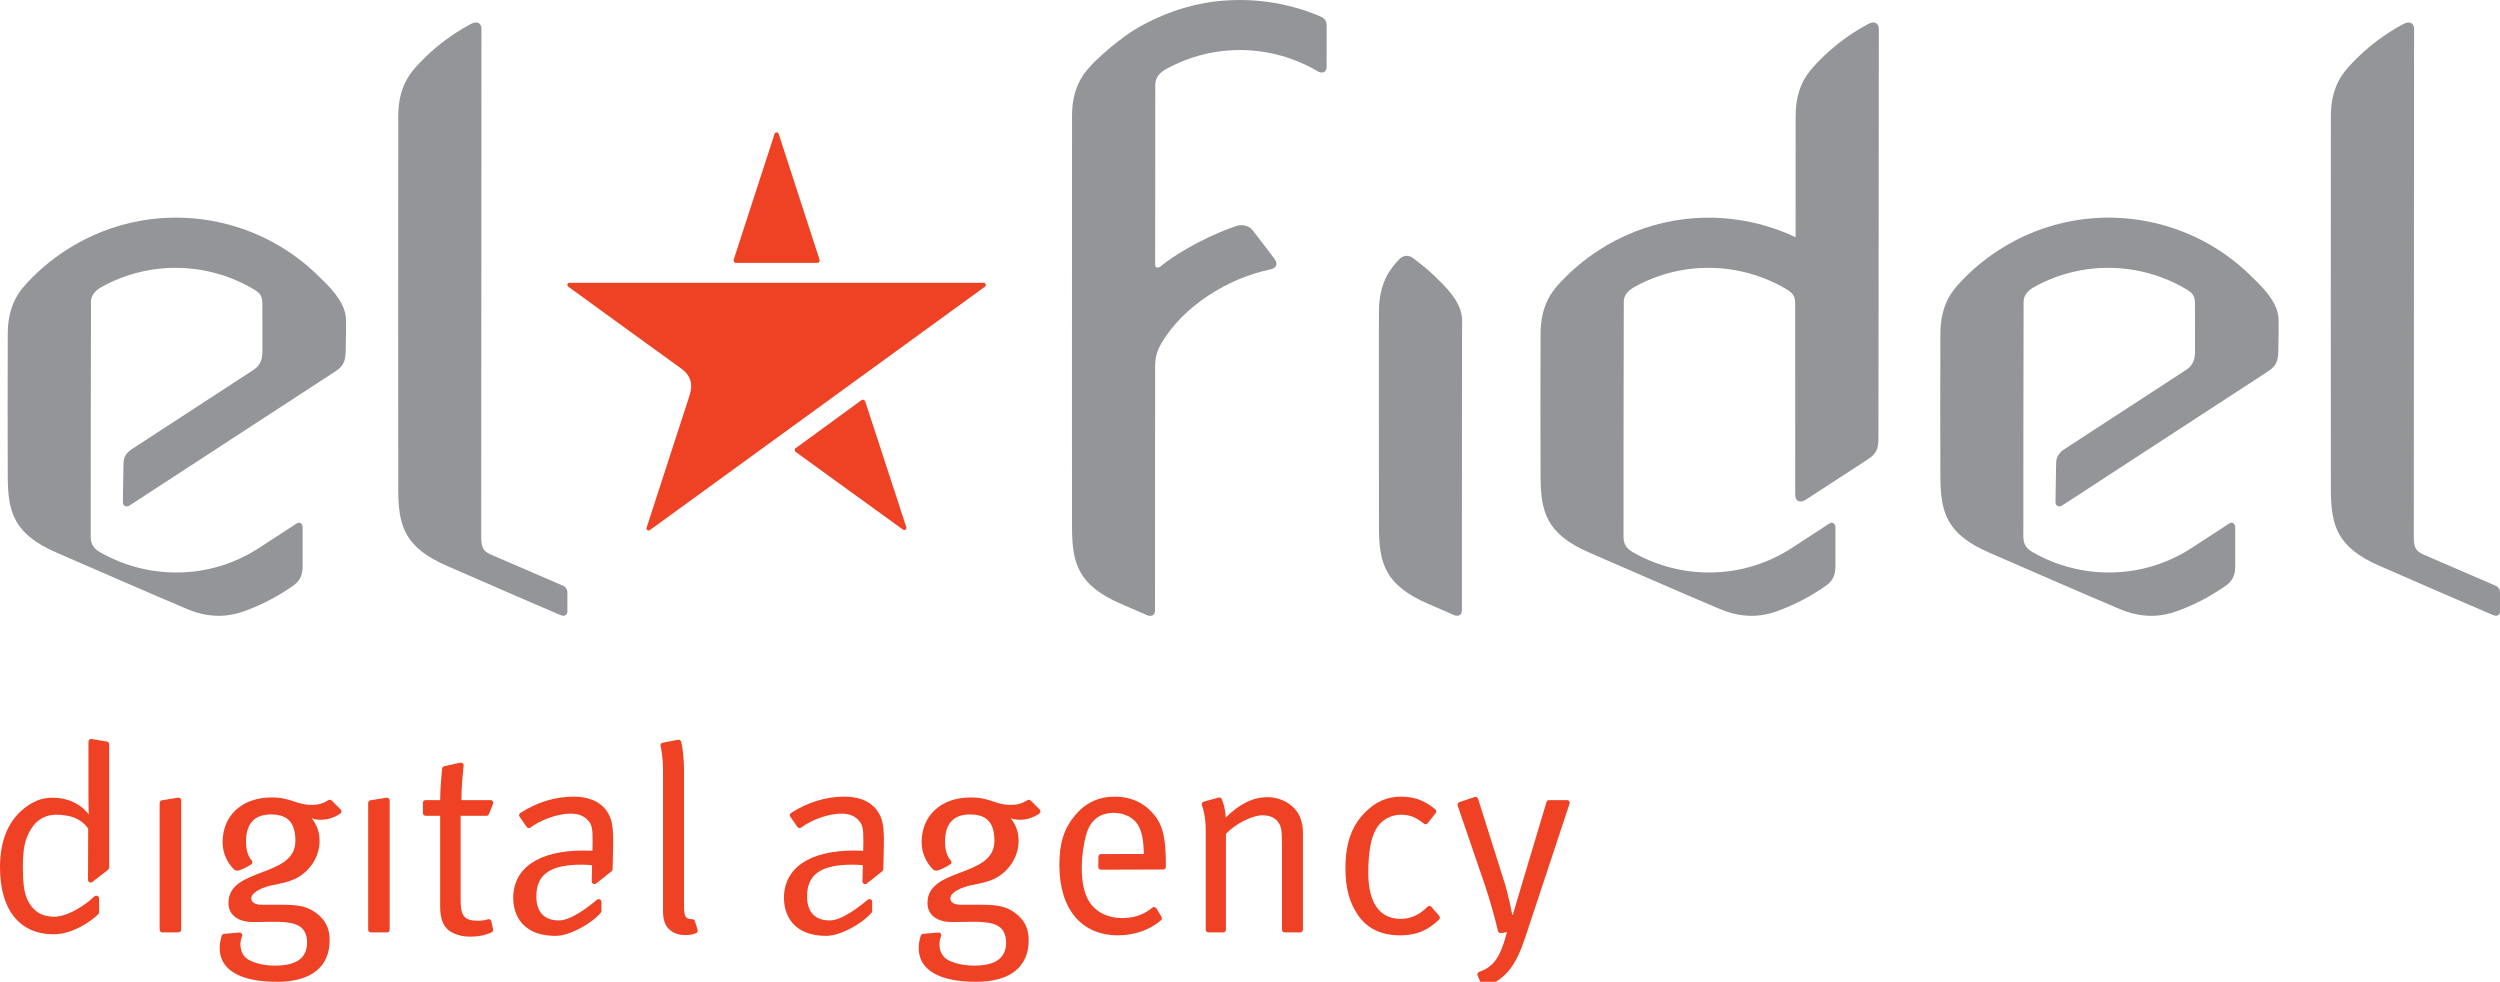 <?xml version="1.0" encoding="utf-8"?>
<!-- Generator: Adobe Illustrator 17.0.0, SVG Export Plug-In . SVG Version: 6.00 Build 0)  -->
<!DOCTYPE svg PUBLIC "-//W3C//DTD SVG 1.1//EN" "http://www.w3.org/Graphics/SVG/1.1/DTD/svg11.dtd">
<svg version="1.1" id="Layer_1" xmlns="http://www.w3.org/2000/svg" xmlns:xlink="http://www.w3.org/1999/xlink" x="0px" y="0px"
	 width="230.081px" height="90.36px" viewBox="0 0 230.081 90.36" enable-background="new 0 0 230.081 90.36" xml:space="preserve">
<g>
	<path fill="#939598" d="M29.184,25.283c-4.337-4.212-10.44-6.007-16.276-4.961c-2.384,0.427-4.724,1.329-6.881,2.734
		c-1.274,0.831-2.413,1.789-3.412,2.849c-0.681,0.725-1.889,1.983-1.901,4.782c-0.019,4.485-0.016,9.487,0,13.174
		c0.016,3.27,0.536,5.293,4.525,7.013c2.872,1.24,8.263,3.612,12.007,5.188c2.384,1.005,4.2,0.549,5.152,0.214
		c1.374-0.483,2.712-1.142,3.986-1.972c0.242-0.156,0.484-0.313,0.712-0.484c0.647-0.493,0.747-1.145,0.753-1.629v-3.686
		c0-0.219-0.203-0.557-0.57-0.316c-1.204,0.789-2.426,1.579-3.426,2.232c-4.566,2.975-10.217,2.934-14.647,0.399
		c-0.721-0.413-0.849-0.894-0.858-1.466c0,0,0.007-18.92,0.026-21.629c0.006-0.649,0.572-1.083,0.932-1.287
		c4.468-2.503,9.803-2.313,13.998,0.156c0.651,0.383,0.842,0.636,0.842,1.389c0.002,1.642,0.004,3.637,0.004,4.299
		c0,0.663-0.099,1.291-0.83,1.766c-0.732,0.476-11.171,7.276-11.171,7.276c-0.648,0.424-0.774,0.857-0.782,1.378
		c-0.006,0.212-0.039,2.313-0.059,3.472c-0.008,0.472,0.389,0.495,0.586,0.366c3.092-2.016,18.51-12.06,19.01-12.384
		c0.73-0.476,0.873-1.008,0.904-1.644c0.032-0.637,0.039-2.983,0.039-2.983C31.873,27.756,30.163,26.235,29.184,25.283"/>
	<path fill="#939598" d="M51.807,53.9l-6.662-2.875c-0.714-0.328-0.859-0.676-0.859-1.686L44.31,2.645
		c0.001-0.431-0.326-0.784-0.981-0.439c-0.462,0.246-0.917,0.517-1.365,0.807c-1.274,0.829-2.412,1.788-3.411,2.849
		c-0.681,0.725-1.888,1.984-1.901,4.781c-0.011,2.607-0.007,32.898,0,34.442c0.013,3.269,0.536,5.294,4.525,7.014
		c2.517,1.086,6.822,2.986,10.408,4.509c0.493,0.209,0.634-0.154,0.633-0.329v-1.71C52.218,54.284,52.137,54.058,51.807,53.9"/>
	<path fill="#939598" d="M229.669,53.9l-6.66-2.875c-0.715-0.328-0.861-0.676-0.861-1.686l0.025-46.694
		c0.001-0.431-0.327-0.784-0.979-0.439c-0.464,0.246-0.918,0.517-1.366,0.807c-1.273,0.829-2.413,1.788-3.41,2.849
		c-0.683,0.725-1.89,1.984-1.902,4.781c-0.011,2.607-0.008,32.898,0,34.442c0.015,3.269,0.536,5.294,4.525,7.014
		c2.518,1.086,6.823,2.986,10.407,4.509c0.492,0.209,0.635-0.154,0.634-0.329v-1.71C230.081,54.284,230.001,54.058,229.669,53.9"/>
	<path fill="#939598" d="M121.964,1.848c-0.099-0.148-0.26-0.258-0.514-0.366c-1.876-0.795-3.871-1.27-5.898-1.426
		c-0.784-0.061-1.571-0.073-2.36-0.033c-0.78,0.039-1.56,0.117-2.335,0.256c-0.533,0.095-1.062,0.223-1.588,0.367
		c-0.765,0.207-1.519,0.471-2.262,0.781c-1.038,0.432-2.056,0.95-3.031,1.586c-0.328,0.214-0.622,0.459-0.933,0.689
		c-0.52,0.387-1.017,0.793-1.485,1.223c-0.336,0.309-0.684,0.609-0.994,0.938c-0.062,0.065-0.132,0.141-0.203,0.216
		c-0.695,0.754-1.699,2.023-1.699,4.564c0,3.807-0.003,11.565-0.006,19.115c-0.001,3.023-0.001,6.012-0.001,8.7v1.317
		c0,4.3,0.001,7.643,0.006,8.795c0.016,3.27,0.538,5.294,4.527,7.015c0.675,0.292,1.495,0.646,2.395,1.039
		c0.152,0.065,0.444,0.112,0.604-0.088c0.064-0.08,0.108-0.196,0.111-0.373c0,0,0.01-10.941,0.01-22.432
		c0-1.133,0.359-1.754,0.56-2.102c1.999-3.446,6.148-6.026,10.009-6.822c0.591-0.122,0.778-0.494,0.417-0.983
		c-0.579-0.785-1.427-1.874-2.008-2.626c-0.362-0.47-1.028-0.556-1.479-0.407c-2.035,0.671-5.059,2.142-7.03,3.754
		c-0.163,0.133-0.465,0.124-0.464-0.162c0.003-8.477,0.007-15.592,0.01-16.598V7.693v-0.01c0.001-0.035,0.018-0.062,0.021-0.096
		c0.047-0.47,0.369-0.818,0.678-1.038c0.081-0.057,0.162-0.112,0.233-0.152c4.468-2.506,9.803-2.315,13.998,0.154
		c0.185,0.109,0.339,0.136,0.465,0.118c0.244-0.033,0.377-0.25,0.377-0.459c0-0.371,0.003-3.763,0.003-3.763
		C122.098,2.183,122.063,1.995,121.964,1.848"/>
	<path fill="#939598" d="M171.935,2.206c-0.464,0.246-0.919,0.518-1.366,0.808c-1.273,0.829-2.412,1.788-3.41,2.848
		c-0.683,0.725-1.89,1.985-1.902,4.782c-0.004,0.972-0.005,5.642-0.005,11.187c-3.49-1.646-7.439-2.195-11.276-1.509
		c-2.384,0.427-4.724,1.329-6.881,2.735c-1.274,0.83-2.413,1.789-3.411,2.848c-0.681,0.725-1.89,1.984-1.902,4.782
		c-0.02,4.485-0.017,9.487,0,13.174c0.016,3.27,0.537,5.293,4.525,7.013c2.872,1.24,8.264,3.612,12.006,5.188
		c2.385,1.005,4.2,0.549,5.153,0.214c1.373-0.483,2.712-1.142,3.986-1.971c0.242-0.157,0.481-0.314,0.711-0.485
		c0.646-0.493,0.747-1.145,0.755-1.629v-3.686c0-0.219-0.205-0.557-0.571-0.316c-1.205,0.789-2.425,1.58-3.427,2.232
		c-4.566,2.975-10.217,2.934-14.645,0.399c-0.723-0.413-0.853-0.894-0.858-1.466c0,0,0.006-18.919,0.025-21.628
		c0.005-0.65,0.572-1.083,0.932-1.288c4.469-2.503,9.803-2.313,13.999,0.156c0.65,0.383,0.841,0.636,0.841,1.389
		c0,0.468,0.004,17.558,0.004,17.558c0,0.588,0.441,0.793,0.961,0.456c3.28-2.123,5.592-3.642,5.794-3.773
		c0.727-0.474,0.873-1.006,0.903-1.643c0.011-0.214,0.039-37.936,0.039-37.936C172.915,2.215,172.587,1.861,171.935,2.206"/>
	<path fill="#939598" d="M131.901,25.283c-0.462-0.447-1.257-1.077-1.83-1.518c-0.471-0.366-0.993-0.223-1.262,0.062
		c-0.679,0.724-1.887,1.984-1.901,4.783c-0.001,0.288-0.003,0.84-0.003,1.573c-0.001,0-0.002,0-0.003-0.001v5.472v1.97v0.908
		c0.001,2.766,0.003,9.265,0.006,10.023c0.015,3.27,0.536,5.294,4.524,7.016c0.677,0.291,1.496,0.646,2.397,1.039
		c0.211,0.093,0.705,0.155,0.714-0.461v-6.13c0-0.009-0.001-0.015-0.001-0.02c0,0,0.005-9.052,0.01-18.734
		c0.008-0.836,0.011-1.737,0.011-1.737C134.591,27.756,132.881,26.235,131.901,25.283"/>
	<path fill="#939598" d="M207.047,25.283c-4.339-4.212-10.44-6.007-16.277-4.961c-2.382,0.427-4.723,1.329-6.88,2.734
		c-1.273,0.831-2.413,1.789-3.411,2.849c-0.68,0.725-1.889,1.983-1.901,4.782c-0.021,4.485-0.019,9.487,0,13.174
		c0.015,3.27,0.536,5.293,4.524,7.013c2.871,1.24,8.264,3.612,12.006,5.188c2.385,1.005,4.202,0.549,5.152,0.214
		c1.375-0.483,2.712-1.142,3.986-1.972c0.243-0.156,0.484-0.313,0.712-0.484c0.646-0.493,0.748-1.145,0.754-1.629v-3.686
		c0-0.219-0.205-0.557-0.571-0.316c-1.203,0.789-2.425,1.579-3.426,2.232c-4.566,2.975-10.217,2.934-14.644,0.399
		c-0.723-0.413-0.853-0.894-0.859-1.466c0,0,0.006-18.92,0.026-21.629c0.005-0.649,0.571-1.083,0.931-1.287
		c4.469-2.503,9.804-2.313,13.997,0.156c0.652,0.383,0.842,0.636,0.843,1.389c0.001,1.642,0.006,3.637,0.006,4.299
		c0,0.663-0.1,1.291-0.831,1.766c-0.732,0.476-11.172,7.276-11.172,7.276c-0.647,0.424-0.775,0.857-0.783,1.378
		c-0.004,0.212-0.038,2.313-0.058,3.472c-0.009,0.472,0.388,0.495,0.586,0.366c3.094-2.016,18.51-12.06,19.01-12.384
		c0.729-0.476,0.874-1.008,0.904-1.644c0.032-0.637,0.039-2.983,0.039-2.983C209.734,27.756,208.025,26.235,207.047,25.283"/>
	<path fill="#EF4123" d="M67.724,24.194h7.516c0.172,0,0.217-0.166,0.186-0.289c-0.032-0.125-3.765-11.59-3.765-11.59
		c-0.027-0.08-0.103-0.133-0.188-0.133c-0.084,0-0.16,0.053-0.186,0.133c0,0-3.72,11.447-3.758,11.565
		C67.491,23.997,67.536,24.194,67.724,24.194"/>
	<path fill="#EF4123" d="M79.29,36.826c-0.151,0.111-5.934,4.326-6.072,4.428c-0.14,0.101-0.078,0.263,0.02,0.343
		c0.099,0.083,9.871,7.147,9.871,7.147c0.069,0.049,0.16,0.047,0.23-0.004c0.067-0.049,0.098-0.137,0.072-0.217
		c0,0-3.739-11.441-3.777-11.558C79.595,36.847,79.442,36.715,79.29,36.826"/>
	<path fill="#EF4123" d="M90.531,26.026H52.414c-0.085,0-0.16,0.057-0.186,0.137c-0.027,0.078,0.001,0.17,0.071,0.218
		c0.393,0.288,9.622,6.996,10.262,7.439c0.996,0.682,1.261,1.465,0.889,2.611l-3.932,12.1c-0.016,0.029-0.026,0.061-0.026,0.096
		c0,0.107,0.089,0.195,0.198,0.195h0.004c0.04,0,0.081-0.012,0.114-0.037l30.84-22.404c0.067-0.048,0.098-0.136,0.069-0.218
		C90.691,26.083,90.616,26.026,90.531,26.026"/>
	<path fill="#EF4123" d="M16.384,73.414l-1.48,0.237c-0.122,0.02-0.211,0.124-0.211,0.247v11.665c0,0.138,0.112,0.25,0.25,0.25
		h1.481c0.138,0,0.25-0.112,0.25-0.25V73.661c0-0.073-0.032-0.143-0.088-0.19C16.53,73.423,16.455,73.403,16.384,73.414"/>
	<path fill="#EF4123" d="M35.575,73.414l-1.48,0.237c-0.122,0.02-0.211,0.124-0.211,0.247v11.665c0,0.138,0.112,0.25,0.25,0.25h1.48
		c0.139,0,0.25-0.112,0.25-0.25V73.661c0-0.073-0.032-0.143-0.088-0.19C35.721,73.423,35.645,73.403,35.575,73.414"/>
	<path fill="#EF4123" d="M44.766,75.079c0.102,0,0.193-0.063,0.231-0.156l0.384-0.943c0.031-0.077,0.023-0.164-0.024-0.233
		c-0.046-0.069-0.124-0.11-0.207-0.11h-2.685c0-1.212,0.143-2.623,0.204-3.174c0.009-0.08-0.021-0.159-0.082-0.213
		c-0.059-0.055-0.141-0.077-0.22-0.059l-1.485,0.326c-0.105,0.023-0.184,0.112-0.195,0.221c-0.054,0.562-0.178,1.968-0.178,2.898
		h-1.339c-0.138,0-0.25,0.112-0.25,0.25v0.943c0,0.138,0.112,0.25,0.25,0.25h1.339v8.361c0,1.28,0.362,2.027,1.176,2.422
		c0.5,0.236,0.989,0.342,1.587,0.342c0.752,0,1.378-0.127,1.971-0.401c0.106-0.049,0.164-0.166,0.138-0.28l-0.162-0.736
		c-0.015-0.07-0.059-0.13-0.122-0.165c-0.062-0.034-0.137-0.039-0.205-0.018c-0.264,0.093-0.544,0.133-0.936,0.133
		c-1.184,0-1.564-0.439-1.564-1.809v-7.849H44.766z"/>
	<path fill="#EF4123" d="M63.636,84.59c-0.537,0-0.685-0.263-0.685-1.223V70.923c0-1.325-0.161-2.229-0.257-2.65
		c-0.031-0.131-0.161-0.226-0.291-0.19l-1.413,0.271c-0.067,0.013-0.125,0.052-0.163,0.108c-0.037,0.058-0.048,0.127-0.034,0.193
		c0.085,0.363,0.226,1.137,0.226,2.243v12.909c0,0.845,0.181,1.381,0.581,1.729c0.37,0.346,0.857,0.521,1.449,0.521
		c0.443,0,0.67-0.04,1.011-0.179c0.12-0.049,0.182-0.184,0.143-0.308l-0.255-0.812C63.912,84.641,63.756,84.57,63.636,84.59"/>
	<path fill="#EF4123" d="M116.639,73.368c-1.316,0-2.571,0.615-3.839,1.881c0-0.703-0.22-1.366-0.351-1.699
		c-0.047-0.118-0.177-0.184-0.299-0.149l-1.37,0.379c-0.068,0.019-0.124,0.065-0.157,0.128c-0.032,0.063-0.036,0.136-0.01,0.201
		c0.131,0.352,0.354,1.118,0.354,2.315v9.14c0,0.138,0.111,0.25,0.25,0.25h1.359c0.137,0,0.25-0.112,0.25-0.25v-8.822
		c0.876-0.928,2.421-1.711,3.373-1.711c0.569,0,1.072,0.192,1.342,0.512c0.343,0.415,0.442,0.731,0.442,2.031v7.99
		c0,0.138,0.111,0.25,0.25,0.25h1.431c0.139,0,0.25-0.112,0.25-0.25v-8.994c0-0.494-0.101-0.984-0.293-1.421
		C119.127,74.066,117.956,73.368,116.639,73.368"/>
	<path fill="#EF4123" d="M131.738,83.462c-0.046-0.054-0.112-0.085-0.184-0.087c-0.06,0.011-0.139,0.027-0.188,0.078
		c-0.678,0.718-1.541,1.112-2.432,1.112c-2.485,0-3.007-2.3-3.007-4.229c0-1.834,0.224-3.138,0.686-3.987
		c0.439-0.831,1.341-1.367,2.297-1.367c0.928,0,1.445,0.276,2.129,0.819c0.109,0.088,0.266,0.069,0.352-0.04l0.739-0.929
		c0.087-0.107,0.068-0.265-0.038-0.351c-0.753-0.604-1.653-1.164-3.133-1.164c-1.283,0-2.332,0.451-3.301,1.419
		c-1.269,1.27-1.834,2.868-1.834,5.184c0,1.813,0.362,3.148,1.175,4.329c0.863,1.232,2.135,1.832,3.887,1.832
		c1.436,0,2.496-0.433,3.548-1.448c0.096-0.092,0.102-0.242,0.017-0.343L131.738,83.462z"/>
	<path fill="#EF4123" d="M144.414,73.739c-0.047-0.065-0.123-0.104-0.203-0.104h-1.643c-0.11,0-0.208,0.072-0.239,0.179
		l-2.343,7.819c-0.293,1-0.758,2.564-0.758,2.564h-0.049c-0.016-0.079-0.376-1.91-0.734-3.03l-2.416-7.654
		c-0.02-0.064-0.065-0.117-0.125-0.147c-0.06-0.031-0.129-0.036-0.193-0.015l-1.403,0.473c-0.063,0.021-0.115,0.067-0.145,0.127
		c-0.029,0.06-0.034,0.129-0.012,0.191l2.535,7.392c0.364,1.069,0.958,3.162,1.175,4.146c0.028,0.13,0.158,0.213,0.283,0.193
		l0.547-0.085c-0.628,2.348-1.202,3.167-2.56,3.657c-0.065,0.024-0.117,0.073-0.145,0.137c-0.027,0.063-0.027,0.136,0,0.198
		l0.368,0.848c0.04,0.093,0.132,0.15,0.23,0.15c0.022,0,0.046-0.003,0.068-0.01c2.048-0.588,2.97-2.23,3.725-4.516l4.071-12.288
		C144.474,73.887,144.461,73.804,144.414,73.739"/>
	<path fill="#EF4123" d="M9.839,68.246l-1.406-0.233c-0.071-0.009-0.147,0.009-0.203,0.057c-0.056,0.047-0.088,0.117-0.088,0.191
		v4.815c0,0.777,0.019,1.65,0.024,1.854v0.026c-0.736-0.979-1.939-1.54-3.301-1.54c-0.883,0-1.563,0.22-2.347,0.759
		C0.847,75.331,0,77.231,0,79.823c0,3.915,1.81,6.17,4.963,6.16c1.823-0.006,3.589-1.334,4.092-1.857
		c0.045-0.047,0.07-0.109,0.069-0.174l-0.007-1.273c-0.001-0.099-0.059-0.188-0.15-0.228c-0.091-0.039-0.197-0.021-0.269,0.045
		c-1.413,1.295-2.857,1.874-3.661,1.874c-1.157,0-1.888-0.424-2.444-1.417c-0.431-0.778-0.49-1.988-0.49-3.18
		c0-1.705,0.198-2.595,0.784-3.525c0.506-0.816,1.312-1.267,2.271-1.267c1.4,0,2.34,0.403,2.958,1.27l-0.015,4.718
		c0,0.096,0.053,0.183,0.139,0.225c0.087,0.04,0.189,0.031,0.264-0.027l1.447-1.126c0.062-0.047,0.097-0.12,0.097-0.197V68.493
		C10.048,68.371,9.96,68.266,9.839,68.246"/>
	<path fill="#EF4123" d="M105.907,74.641c-0.839-0.866-1.98-1.323-3.302-1.323c-1.485,0-2.677,0.552-3.644,1.689
		c-1.041,1.241-1.465,2.571-1.465,4.594c0,4.058,2.019,6.479,5.403,6.479c1.488,0,2.89-0.488,3.946-1.375
		c0.094-0.079,0.117-0.215,0.053-0.32l-0.472-0.787c-0.038-0.063-0.1-0.104-0.171-0.117c-0.071-0.013-0.146,0.007-0.202,0.053
		c-0.8,0.654-1.679,0.959-2.763,0.959c-1.328,0-2.405-0.53-3.032-1.492c-1.039-1.594-0.731-4.64-0.292-6.186
		c0.377-1.331,1.232-2.006,2.542-2.006c0.938,0,1.781,0.411,2.199,1.072c0.371,0.595,0.539,1.407,0.563,2.716l-3.93,0.002
		c-0.137,0-0.248,0.109-0.25,0.246l-0.014,0.938c-0.001,0.067,0.025,0.132,0.072,0.18c0.047,0.048,0.112,0.075,0.178,0.075h0.001
		l5.724-0.015c0.137,0,0.25-0.112,0.25-0.25C107.301,76.897,106.988,75.745,105.907,74.641"/>
	<path fill="#EF4123" d="M29.509,75.445c0.655,0,1.177-0.162,1.797-0.56c0.064-0.041,0.105-0.108,0.114-0.184
		c0.008-0.075-0.018-0.15-0.072-0.204l-0.817-0.817c-0.082-0.082-0.209-0.097-0.307-0.037c-0.511,0.313-0.938,0.434-1.523,0.434
		c-0.703,0-1.155-0.153-1.636-0.315c-0.54-0.182-1.099-0.37-2.079-0.37c-2.692,0-4.499,1.65-4.499,4.107
		c0,0.966,0.383,1.848,1.045,2.513c0.041,0.041,0.231,0.154,0.397,0.109c0.34-0.091,0.913-0.38,1.192-0.575
		c0.158-0.11,0.112-0.273,0.058-0.334c-0.357-0.404-0.541-0.986-0.541-1.736c0-1.672,0.773-2.52,2.299-2.52
		c1.555,0,2.248,0.754,2.248,2.444c0,3.405-6.161,2.39-6.161,5.698c0,1.102,0.859,1.76,2.297,1.76c0.14,0,0.355-0.003,0.598-0.007
		l0.248-0.004c0.379-0.007,0.779-0.014,1.038-0.014c1.246,0,1.941,0.128,2.399,0.442c0.429,0.285,0.656,0.792,0.656,1.465
		c0,1.432-0.968,2.128-2.958,2.128c-0.955,0-1.855-0.205-2.465-0.561c-0.453-0.275-0.713-0.793-0.713-1.42
		c0-0.276,0.083-0.545,0.153-0.722c0.032-0.08,0.019-0.172-0.032-0.242c-0.051-0.068-0.138-0.114-0.221-0.099l-1.4,0.119
		c-0.1,0.009-0.185,0.076-0.217,0.173c-0.132,0.414-0.19,0.754-0.19,1.136c0,2.003,1.876,3.106,5.281,3.106
		c3.122,0,4.841-1.363,4.841-3.839c0-1.116-0.427-1.932-1.344-2.567c-0.722-0.506-1.491-0.685-2.934-0.685h-1.956
		c-0.613,0-0.979-0.221-0.979-0.587c0-0.297,0.288-0.608,0.953-0.909c1.044-0.474,2.279-0.357,3.461-1.099
		c1.119-0.699,1.87-1.935,1.87-3.298c0-0.782-0.24-1.462-0.733-2.078l-0.001-0.001C28.89,75.394,29.177,75.445,29.509,75.445"/>
	<path fill="#EF4123" d="M93.842,75.445c0.655,0,1.177-0.162,1.797-0.56c0.064-0.041,0.105-0.108,0.114-0.184
		c0.008-0.075-0.018-0.15-0.072-0.204l-0.817-0.817c-0.082-0.082-0.209-0.097-0.307-0.037c-0.511,0.313-0.938,0.434-1.523,0.434
		c-0.703,0-1.155-0.153-1.636-0.315c-0.54-0.182-1.099-0.37-2.079-0.37c-2.692,0-4.499,1.65-4.499,4.107
		c0,0.966,0.383,1.848,1.045,2.513c0.041,0.041,0.231,0.154,0.397,0.109c0.34-0.091,0.913-0.38,1.192-0.575
		c0.158-0.11,0.112-0.273,0.058-0.334c-0.357-0.404-0.541-0.986-0.541-1.736c0-1.672,0.773-2.52,2.299-2.52
		c1.555,0,2.249,0.754,2.249,2.444c0,3.405-6.161,2.39-6.161,5.698c0,1.102,0.859,1.76,2.297,1.76c0.14,0,0.355-0.003,0.598-0.007
		l0.248-0.004c0.379-0.007,0.779-0.014,1.038-0.014c1.246,0,1.941,0.128,2.399,0.442c0.429,0.285,0.656,0.792,0.656,1.465
		c0,1.432-0.968,2.128-2.958,2.128c-0.955,0-1.855-0.205-2.465-0.561c-0.453-0.275-0.713-0.793-0.713-1.42
		c0-0.276,0.083-0.545,0.153-0.722c0.032-0.08,0.019-0.172-0.032-0.242c-0.051-0.068-0.138-0.114-0.221-0.099l-1.4,0.119
		c-0.1,0.009-0.185,0.076-0.217,0.173c-0.132,0.414-0.19,0.754-0.19,1.136c0,2.003,1.876,3.106,5.281,3.106
		c3.122,0,4.841-1.363,4.841-3.839c0-1.116-0.427-1.932-1.344-2.567c-0.722-0.506-1.491-0.685-2.934-0.685h-1.956
		c-0.613,0-0.979-0.221-0.979-0.587c0-0.297,0.288-0.608,0.953-0.909c1.044-0.474,2.279-0.357,3.461-1.099
		c1.119-0.699,1.87-1.935,1.87-3.298c0-0.782-0.24-1.462-0.733-2.078l-0.001-0.001C93.223,75.394,93.51,75.445,93.842,75.445"/>
	<path fill="#EF4123" d="M56.155,75.223c-0.514-1.246-1.681-1.905-3.373-1.905c-1.68,0-3.325,0.503-4.892,1.496
		c-0.057,0.036-0.097,0.095-0.111,0.162c-0.014,0.066,0.001,0.136,0.04,0.191l0.651,0.935c0.039,0.057,0.1,0.094,0.167,0.104
		c0.071,0.01,0.137-0.007,0.191-0.049c0.806-0.618,2.372-1.274,3.684-1.274c0.738,0,1.228,0.197,1.637,0.658
		c0.339,0.386,0.393,0.795,0.393,1.908l-0.02,0.856c-0.09-0.006-0.401-0.025-0.836-0.025c-4.101,0-6.455,1.596-6.455,4.377
		c0,0.814,0.282,3.473,3.912,3.473c1.311,0,3.344-1.167,4.153-2.133c0.037-0.046,0.057-0.102,0.057-0.16V83
		c0-0.098-0.056-0.186-0.144-0.227c-0.089-0.042-0.193-0.026-0.267,0.035c-0.677,0.572-2.371,1.903-3.481,1.903
		c-1.375,0-2.102-0.769-2.102-2.225c0-2.013,1.29-2.91,4.181-2.91c0.314,0,0.587,0.021,0.875,0.042
		c0.023,0.001,0.071,0.024,0.078,0.038l-0.037,1.453c-0.003,0.098,0.051,0.188,0.137,0.231c0.088,0.043,0.192,0.033,0.269-0.028
		l1.424-1.132c0.057-0.046,0.093-0.115,0.095-0.189l0.045-2.077C56.45,76.758,56.414,75.857,56.155,75.223"/>
	<path fill="#EF4123" d="M81.071,75.223c-0.514-1.246-1.68-1.905-3.373-1.905c-1.679,0-3.325,0.503-4.892,1.496
		c-0.057,0.036-0.097,0.095-0.111,0.162c-0.013,0.066,0.001,0.136,0.04,0.191l0.652,0.935c0.039,0.057,0.099,0.094,0.166,0.104
		c0.071,0.01,0.137-0.007,0.191-0.049c0.807-0.618,2.373-1.274,3.685-1.274c0.738,0,1.227,0.197,1.637,0.658
		c0.338,0.386,0.393,0.795,0.393,1.908l-0.02,0.856c-0.091-0.006-0.401-0.025-0.836-0.025c-4.102,0-6.455,1.596-6.455,4.377
		c0,0.814,0.282,3.473,3.912,3.473c1.311,0,3.343-1.167,4.152-2.133c0.038-0.046,0.058-0.102,0.058-0.16V83
		c0-0.098-0.056-0.186-0.144-0.227c-0.09-0.042-0.193-0.026-0.268,0.035c-0.677,0.572-2.37,1.903-3.48,1.903
		c-1.375,0-2.102-0.769-2.102-2.225c0-2.013,1.289-2.91,4.181-2.91c0.314,0,0.586,0.021,0.874,0.042
		c0.023,0.001,0.071,0.024,0.078,0.038l-0.036,1.453c-0.003,0.098,0.051,0.188,0.137,0.231c0.087,0.043,0.192,0.033,0.268-0.028
		l1.425-1.132c0.057-0.046,0.092-0.115,0.094-0.189l0.045-2.077C81.367,76.758,81.331,75.857,81.071,75.223"/>
</g>
</svg>
